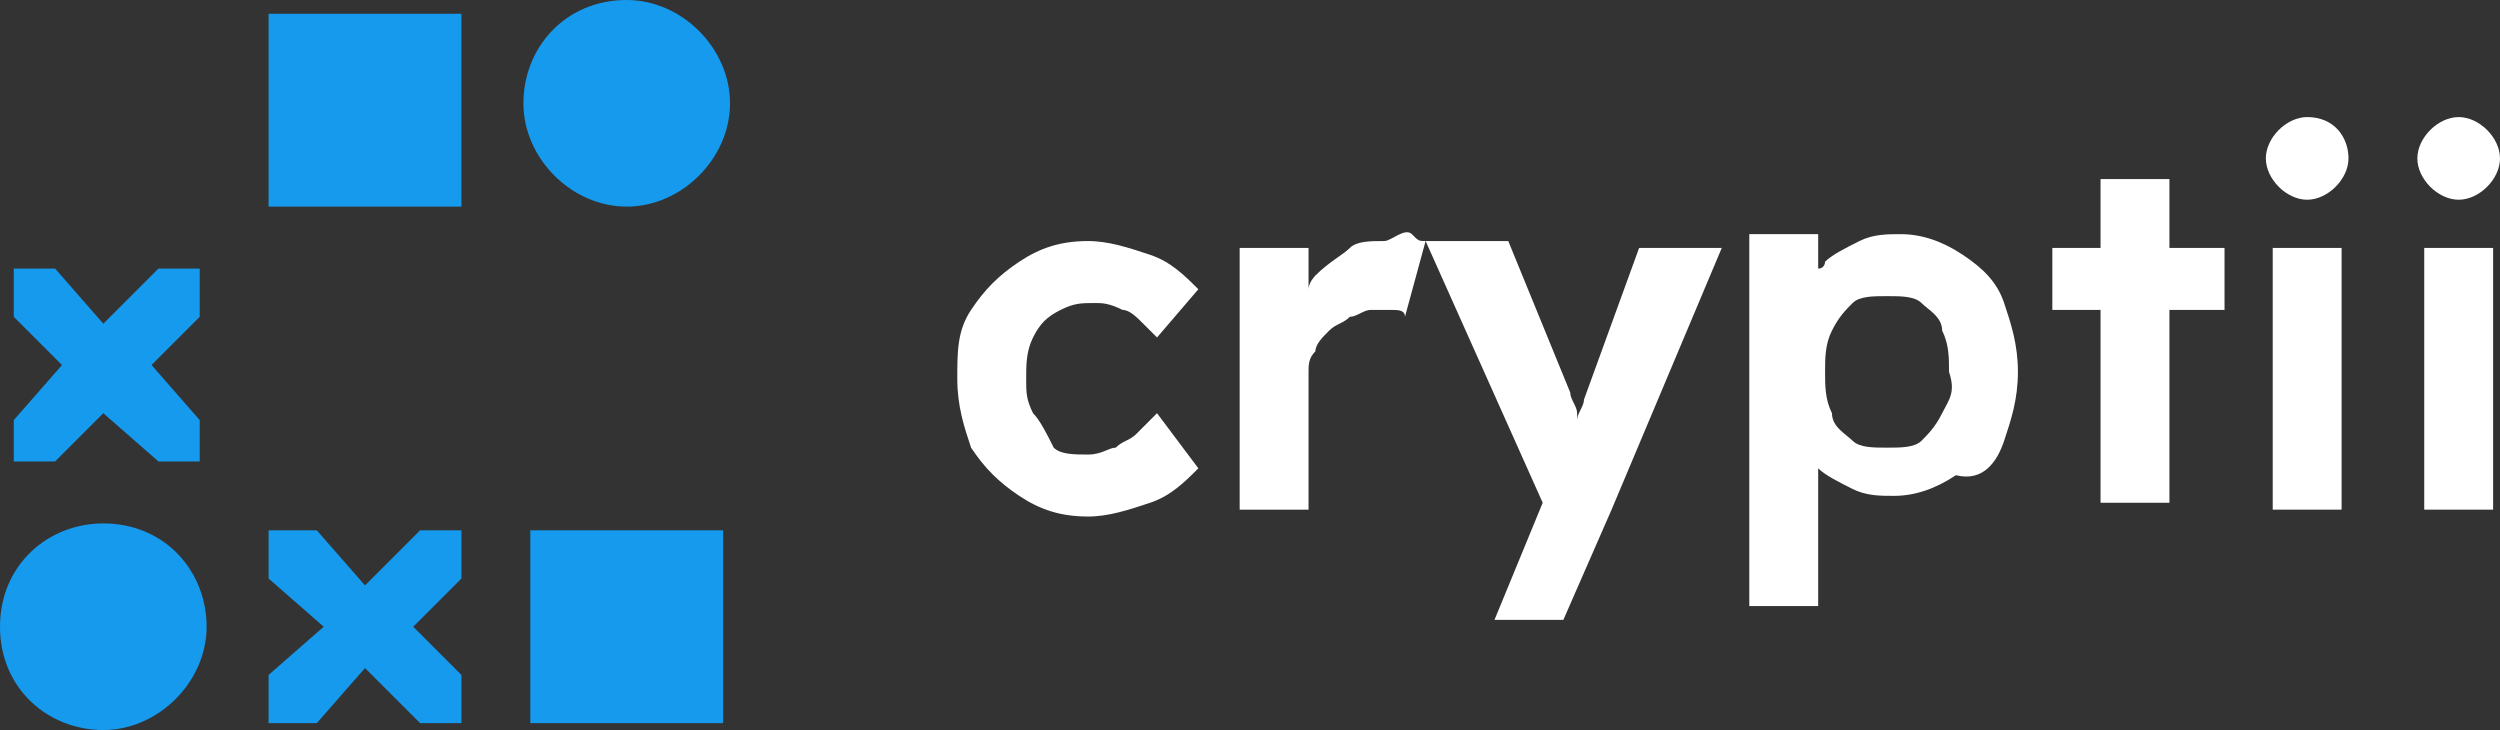 <?xml version="1.0" encoding="utf-8"?>
<!-- Generator: Adobe Illustrator 27.0.0, SVG Export Plug-In . SVG Version: 6.00 Build 0)  -->
<svg version="1.2" baseProfile="tiny" id="Ebene_1" xmlns="http://www.w3.org/2000/svg" xmlns:xlink="http://www.w3.org/1999/xlink"
	 x="0px" y="0px" viewBox="0 0 36.3 10.6" overflow="visible" xml:space="preserve">
<rect x="0" y="0" width="36.3" height="10.6" fill="#333333" stroke="none"/>
<g>
	<polygon fill="#159AED" points="5.3,8.5 4.6,7.7 3.9,7.7 3.9,8.4 4.7,9.1 3.9,9.8 3.9,10.5 4.6,10.5 5.3,9.7 6.1,10.5 6.7,10.5 
		6.7,9.8 6,9.1 6.7,8.4 6.7,7.7 6.1,7.7 	"/>
	<rect x="7.7" y="7.7" fill="#159AED" width="2.8" height="2.8"/>
	<path fill="#159AED" d="M1.5,7.6C0.7,7.6,0,8.2,0,9.1s0.7,1.5,1.5,1.5c0.8,0,1.5-0.7,1.5-1.5S2.4,7.6,1.5,7.6z"/>
	<polygon fill="#159AED" points="1.5,6 2.3,6.7 2.9,6.7 2.9,6.1 2.2,5.3 2.9,4.6 2.9,3.9 2.3,3.9 1.5,4.7 0.8,3.9 0.2,3.9 0.2,4.6 
		0.9,5.3 0.2,6.1 0.2,6.7 0.8,6.7 	"/>
	<rect x="3.9" y="0.2" fill="#159AED" width="2.8" height="2.8"/>
	<path fill="#159AED" d="M9.1,0C8.2,0,7.6,0.7,7.6,1.5s0.7,1.5,1.5,1.5c0.8,0,1.5-0.7,1.5-1.5S9.9,0,9.1,0z"/>
	<path fill="#FFFFFF" d="M15.4,4.5c0.2-0.1,0.3-0.1,0.5-0.1c0.1,0,0.2,0,0.4,0.1c0.1,0,0.2,0.1,0.3,0.2c0.1,0.1,0.2,0.2,0.2,0.2
		l0.6-0.7C17.2,4,17,3.8,16.7,3.7c-0.3-0.1-0.6-0.2-0.9-0.2c-0.4,0-0.7,0.1-1,0.3c-0.3,0.2-0.5,0.4-0.7,0.7c-0.2,0.3-0.2,0.6-0.2,1
		c0,0.4,0.1,0.7,0.2,1c0.2,0.3,0.4,0.5,0.7,0.7c0.3,0.2,0.6,0.3,1,0.3c0.3,0,0.6-0.1,0.9-0.2c0.3-0.1,0.5-0.3,0.7-0.5L16.8,6
		c-0.1,0.1-0.2,0.2-0.3,0.3c-0.1,0.1-0.2,0.1-0.3,0.2c-0.1,0-0.2,0.1-0.4,0.1c-0.2,0-0.4,0-0.5-0.1C15.2,6.3,15.1,6.1,15,6
		c-0.1-0.2-0.1-0.3-0.1-0.5c0-0.2,0-0.4,0.1-0.6C15.1,4.7,15.2,4.6,15.4,4.5z"/>
	<path fill="#FFFFFF" d="M20.1,3.5c-0.2,0-0.4,0-0.5,0.1S19.3,3.8,19.1,4C19.1,4,19,4.1,19,4.2l0-0.6h-1v3.8h1v-2
		c0-0.1,0-0.2,0.1-0.3c0-0.1,0.1-0.2,0.2-0.3c0.1-0.1,0.2-0.1,0.3-0.2c0.1,0,0.2-0.1,0.3-0.1c0.1,0,0.2,0,0.3,0c0.1,0,0.2,0,0.2,0.1
		l0.3-1.1c-0.1,0-0.1,0-0.2-0.1S20.2,3.5,20.1,3.5z"/>
	<path fill="#FFFFFF" d="M23,5.8c0,0.1-0.1,0.2-0.1,0.3c0,0,0-0.1,0-0.1c0-0.1-0.1-0.2-0.1-0.3l-0.9-2.2h-1.2l1.7,3.8L21.7,9h1
		l0.7-1.6l1.6-3.8h-1.2L23,5.8z"/>
	<path fill="#FFFFFF" d="M28.5,3.7c-0.3-0.2-0.6-0.3-0.9-0.3c-0.2,0-0.4,0-0.6,0.1c-0.2,0.1-0.4,0.2-0.5,0.3c0,0,0,0.1-0.1,0.1
		l0-0.5h-1v5.4h1v-2c0,0,0,0,0,0c0.1,0.1,0.3,0.2,0.5,0.3c0.2,0.1,0.4,0.1,0.6,0.1c0.3,0,0.6-0.1,0.9-0.3C28.8,7,29,6.7,29.1,6.4
		c0.1-0.3,0.2-0.6,0.2-1c0-0.4-0.1-0.7-0.2-1C29,4.1,28.8,3.9,28.5,3.7z M28.2,6c-0.1,0.2-0.2,0.3-0.3,0.4c-0.1,0.1-0.3,0.1-0.5,0.1
		c-0.2,0-0.4,0-0.5-0.1c-0.1-0.1-0.3-0.2-0.3-0.4c-0.1-0.2-0.1-0.4-0.1-0.6c0-0.2,0-0.4,0.1-0.6c0.1-0.2,0.2-0.3,0.3-0.4
		c0.1-0.1,0.3-0.1,0.5-0.1c0.2,0,0.4,0,0.5,0.1c0.1,0.1,0.3,0.2,0.3,0.4c0.1,0.2,0.1,0.4,0.1,0.6C28.4,5.7,28.3,5.8,28.2,6z"/>
	<polygon fill="#FFFFFF" points="31.5,2.6 30.5,2.6 30.5,3.6 29.8,3.6 29.8,4.5 30.5,4.5 30.5,7.3 31.5,7.3 31.5,4.5 32.3,4.5 
		32.3,3.6 31.5,3.6 	"/>
	<rect x="33" y="3.6" fill="#FFFFFF" width="1" height="3.8"/>
	<rect x="35.2" y="3.6" fill="#FFFFFF" width="1" height="3.8"/>
	<path fill="#FFFFFF" d="M33.5,1.7c-0.3,0-0.6,0.3-0.6,0.6c0,0.3,0.3,0.6,0.6,0.6s0.6-0.3,0.6-0.6C34.1,2,33.9,1.7,33.5,1.7z"/>
	<path fill="#FFFFFF" d="M35.7,2.9c0.3,0,0.6-0.3,0.6-0.6c0-0.3-0.3-0.6-0.6-0.6S35.1,2,35.1,2.3C35.1,2.6,35.4,2.9,35.7,2.9z"/>
</g>
<g>
</g>
<g>
</g>
<g>
</g>
<g>
</g>
<g>
</g>
<g>
</g>
</svg>
